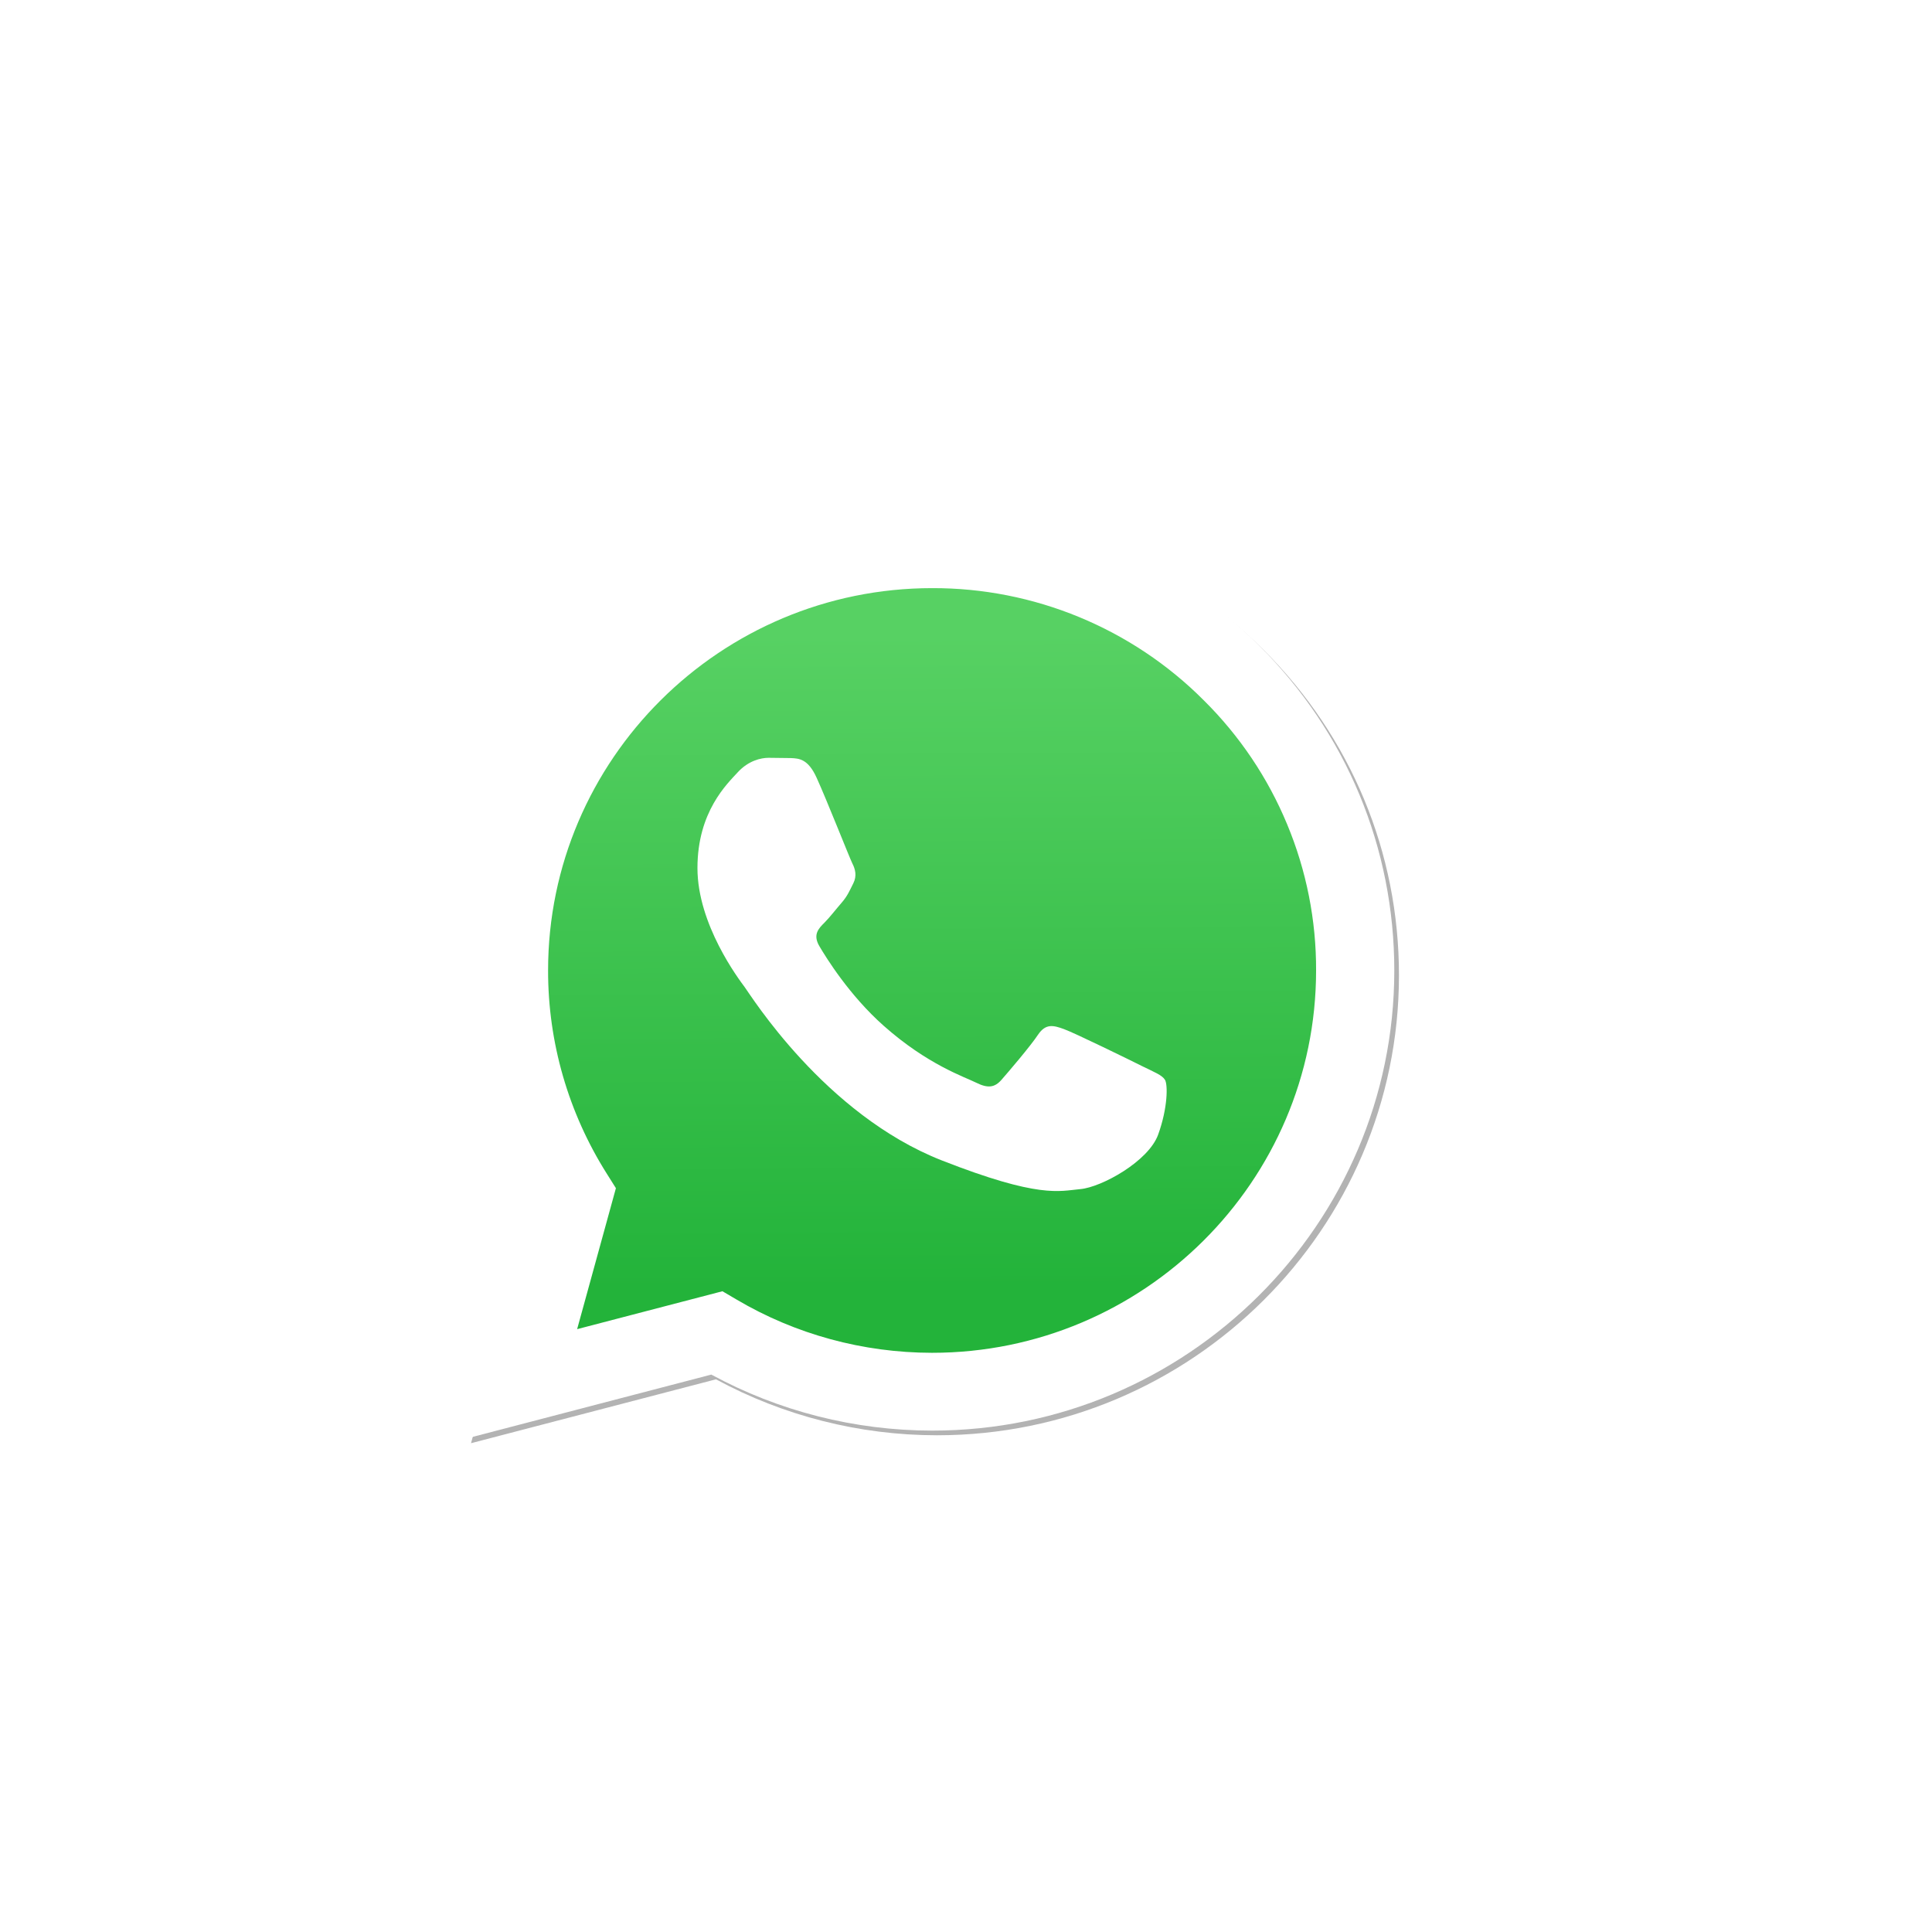 <svg width="29" height="29" viewBox="0 0 29 29" fill="none" xmlns="http://www.w3.org/2000/svg">
<g filter="url(#filter0_f_2700_157390)">
<path d="M10.917 19.454L11.128 19.578C12.013 20.101 13.027 20.378 14.062 20.378H14.064C17.241 20.378 19.827 17.805 19.828 14.641C19.829 13.108 19.23 11.667 18.141 10.583C17.608 10.048 16.972 9.624 16.273 9.335C15.573 9.046 14.823 8.899 14.066 8.9C10.886 8.9 8.301 11.474 8.3 14.637C8.298 15.717 8.603 16.775 9.181 17.69L9.318 17.907L8.735 20.023L10.917 19.454ZM7.07 21.663L8.054 18.087C7.447 17.04 7.128 15.853 7.129 14.636C7.13 10.831 10.241 7.734 14.064 7.734C15.919 7.735 17.66 8.454 18.97 9.759C20.279 11.063 21 12.797 20.999 14.642C20.997 18.447 17.886 21.544 14.064 21.544H14.061C12.9 21.543 11.76 21.253 10.747 20.704L7.07 21.663Z" fill="#B3B3B3"/>
</g>
<path d="M7 21.593L7.984 18.017C7.376 16.967 7.057 15.777 7.058 14.566C7.06 10.76 10.171 7.664 13.994 7.664C15.849 7.665 17.59 8.384 18.899 9.688C20.209 10.993 20.93 12.727 20.929 14.571C20.927 18.377 17.816 21.474 13.993 21.474H13.991C12.83 21.473 11.69 21.183 10.677 20.633L7 21.593Z" fill="white"/>
<path d="M13.993 8.828C10.813 8.828 8.228 11.402 8.227 14.565C8.225 15.645 8.531 16.703 9.108 17.617L9.245 17.835L8.663 19.951L10.844 19.382L11.055 19.506C11.94 20.029 12.954 20.305 13.989 20.306H13.991C17.168 20.306 19.754 17.732 19.755 14.569C19.758 13.815 19.61 13.068 19.32 12.372C19.031 11.675 18.605 11.042 18.068 10.511C17.535 9.976 16.899 9.552 16.2 9.263C15.501 8.974 14.75 8.826 13.993 8.828Z" fill="url(#paint0_linear_2700_157390)"/>
<path fill-rule="evenodd" clip-rule="evenodd" d="M12.259 11.677C12.13 11.39 11.993 11.384 11.87 11.379L11.537 11.375C11.422 11.375 11.234 11.418 11.075 11.591C10.917 11.764 10.469 12.181 10.469 13.03C10.469 13.878 11.09 14.698 11.176 14.814C11.263 14.929 12.375 16.726 14.136 17.418C15.6 17.992 15.898 17.878 16.216 17.849C16.534 17.821 17.241 17.432 17.385 17.029C17.53 16.626 17.53 16.281 17.487 16.209C17.443 16.137 17.328 16.094 17.154 16.008C16.981 15.921 16.129 15.504 15.97 15.447C15.811 15.389 15.696 15.36 15.58 15.533C15.465 15.706 15.133 16.094 15.032 16.209C14.931 16.324 14.83 16.339 14.656 16.253C14.483 16.166 13.925 15.984 13.263 15.396C12.748 14.939 12.4 14.374 12.299 14.202C12.197 14.029 12.288 13.936 12.375 13.85C12.453 13.772 12.548 13.648 12.635 13.548C12.722 13.447 12.75 13.375 12.808 13.26C12.866 13.145 12.837 13.044 12.793 12.958C12.75 12.871 12.414 12.018 12.259 11.677" fill="white"/>
<defs>
<filter id="filter0_f_2700_157390" x="0.008" y="0.672" width="28.054" height="28.054" filterUnits="userSpaceOnUse" color-interpolation-filters="sRGB">
<feFlood flood-opacity="0" result="BackgroundImageFix"/>
<feBlend mode="normal" in="SourceGraphic" in2="BackgroundImageFix" result="shape"/>
<feGaussianBlur stdDeviation="3.531" result="effect1_foregroundBlur_2700_157390"/>
</filter>
<linearGradient id="paint0_linear_2700_157390" x1="13.873" y1="9.517" x2="13.931" y2="19.325" gradientUnits="userSpaceOnUse">
<stop stop-color="#57D163"/>
<stop offset="1" stop-color="#23B33A"/>
</linearGradient>
</defs>
</svg>
